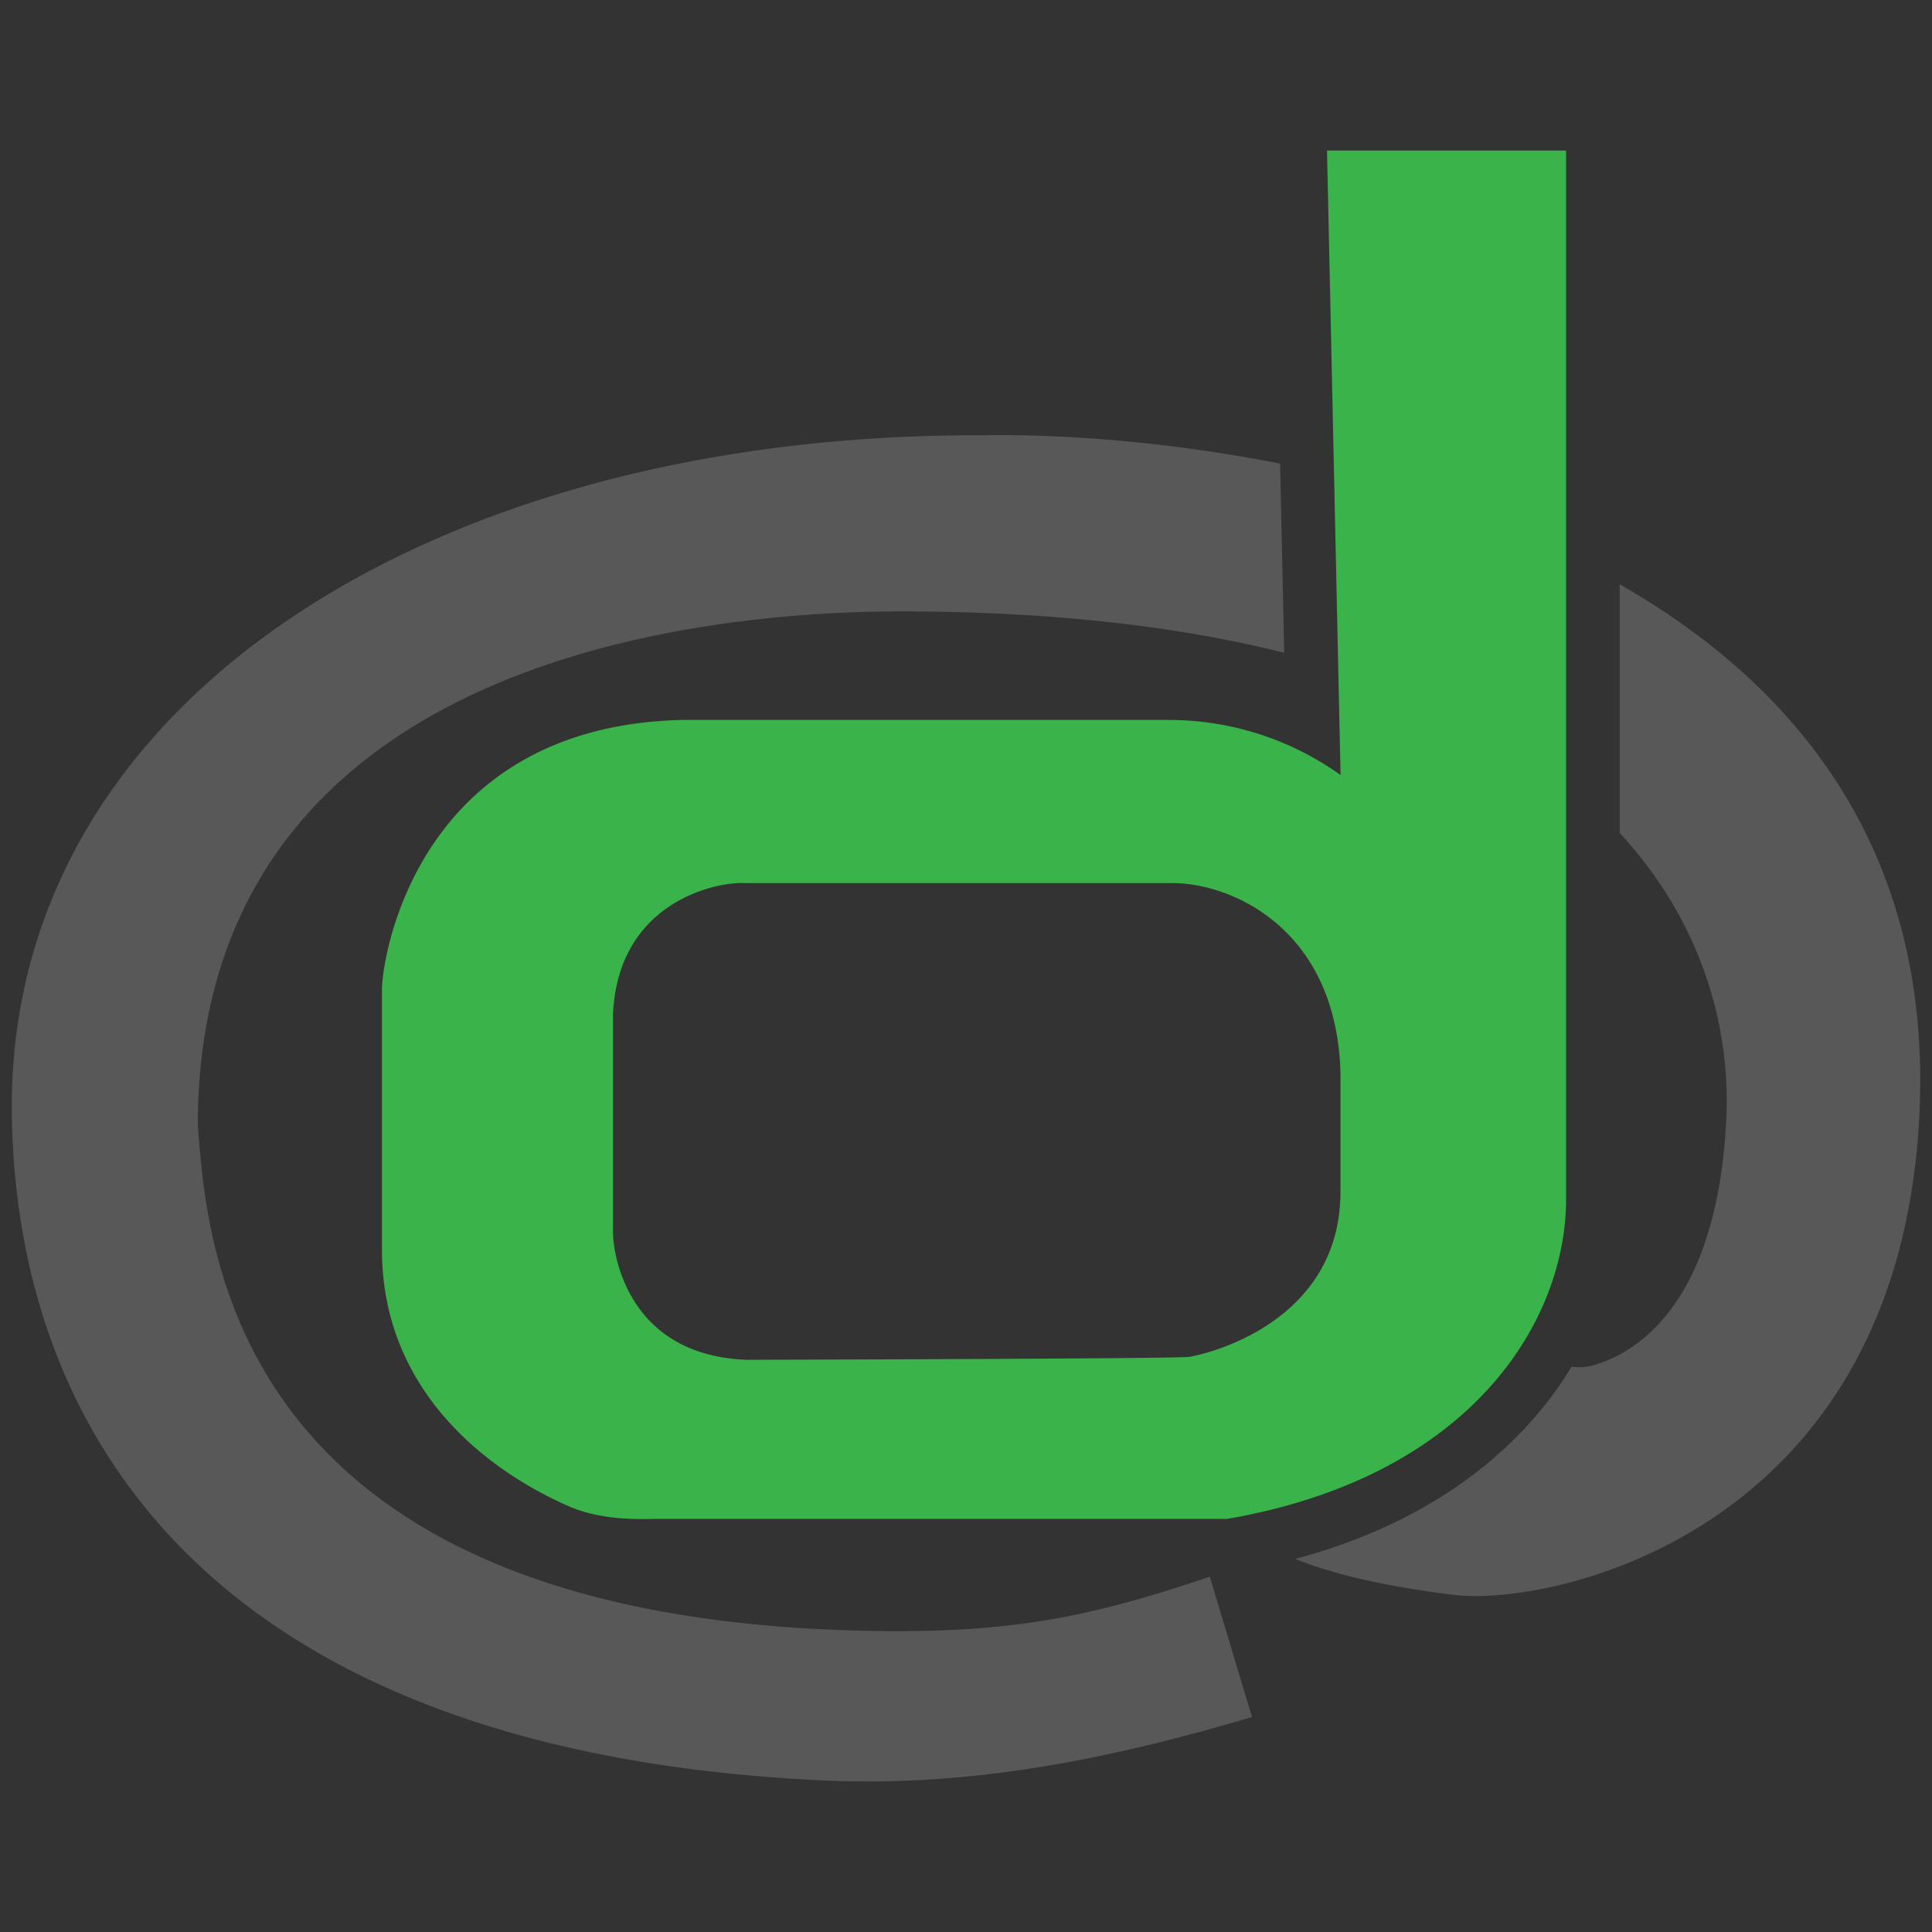 <svg xmlns="http://www.w3.org/2000/svg" width="72" height="72" fill="none" viewBox="0 0 72 72"><rect x="0" y="0" width="72" height="72" fill="#333333" stroke="none"/><path fill="#39b34a" d="m49.454 5.611.505 23.272a11 11 0 0 0-6.366-2.052H25.4c-9.916.244-11.165 8.934-11.165 10.03v9.715c0 5.21 3.871 8.2 6.95 9.553 1.303.572 2.8.476 3.345.476h21.198c9.09-1.564 12.635-7.362 12.635-11.913V5.611zM27.69 32.91h16c2.224 0 6.114 1.71 6.265 7.06v4.44c0 4.865-4.94 6.047-5.639 6.156-.43.072-16.494.11-16.494.11-4.461-.17-4.977-3.985-4.977-4.739V37.8c.184-4.157 3.785-4.926 4.845-4.89"/><path fill="#fff" fill-opacity=".18" d="M47.706 17.279c-4.314-.854-8.303-1.104-11.03-1.057C16.217 16.124.135 26.116.443 41.683.687 54.02 8.494 65.3 30.628 66.35c5.637.268 10.915-.843 16.03-2.362l-1.573-5.229c-4.435 1.496-7.446 2.16-13.183 2.007C8.85 60.149 7.76 46.725 7.4 42.294l-.03-.367c.031-17.463 18.967-19.078 25.794-19.14 5.88-.027 10.725.546 14.695 1.54zm.564 40.817c1.334.537 3.177 1.002 5.93 1.342 3.496.432 16.414-2.185 17.316-17.633.583-10.003-4.503-16.23-11.155-20.032v9.266c3.148 3.42 4.135 7.358 3.972 10.683-.363 7.397-3.818 8.884-5.092 9.192a2 2 0 0 1-.674.019c-1.866 3.094-5.233 5.812-10.297 7.163"/></svg>